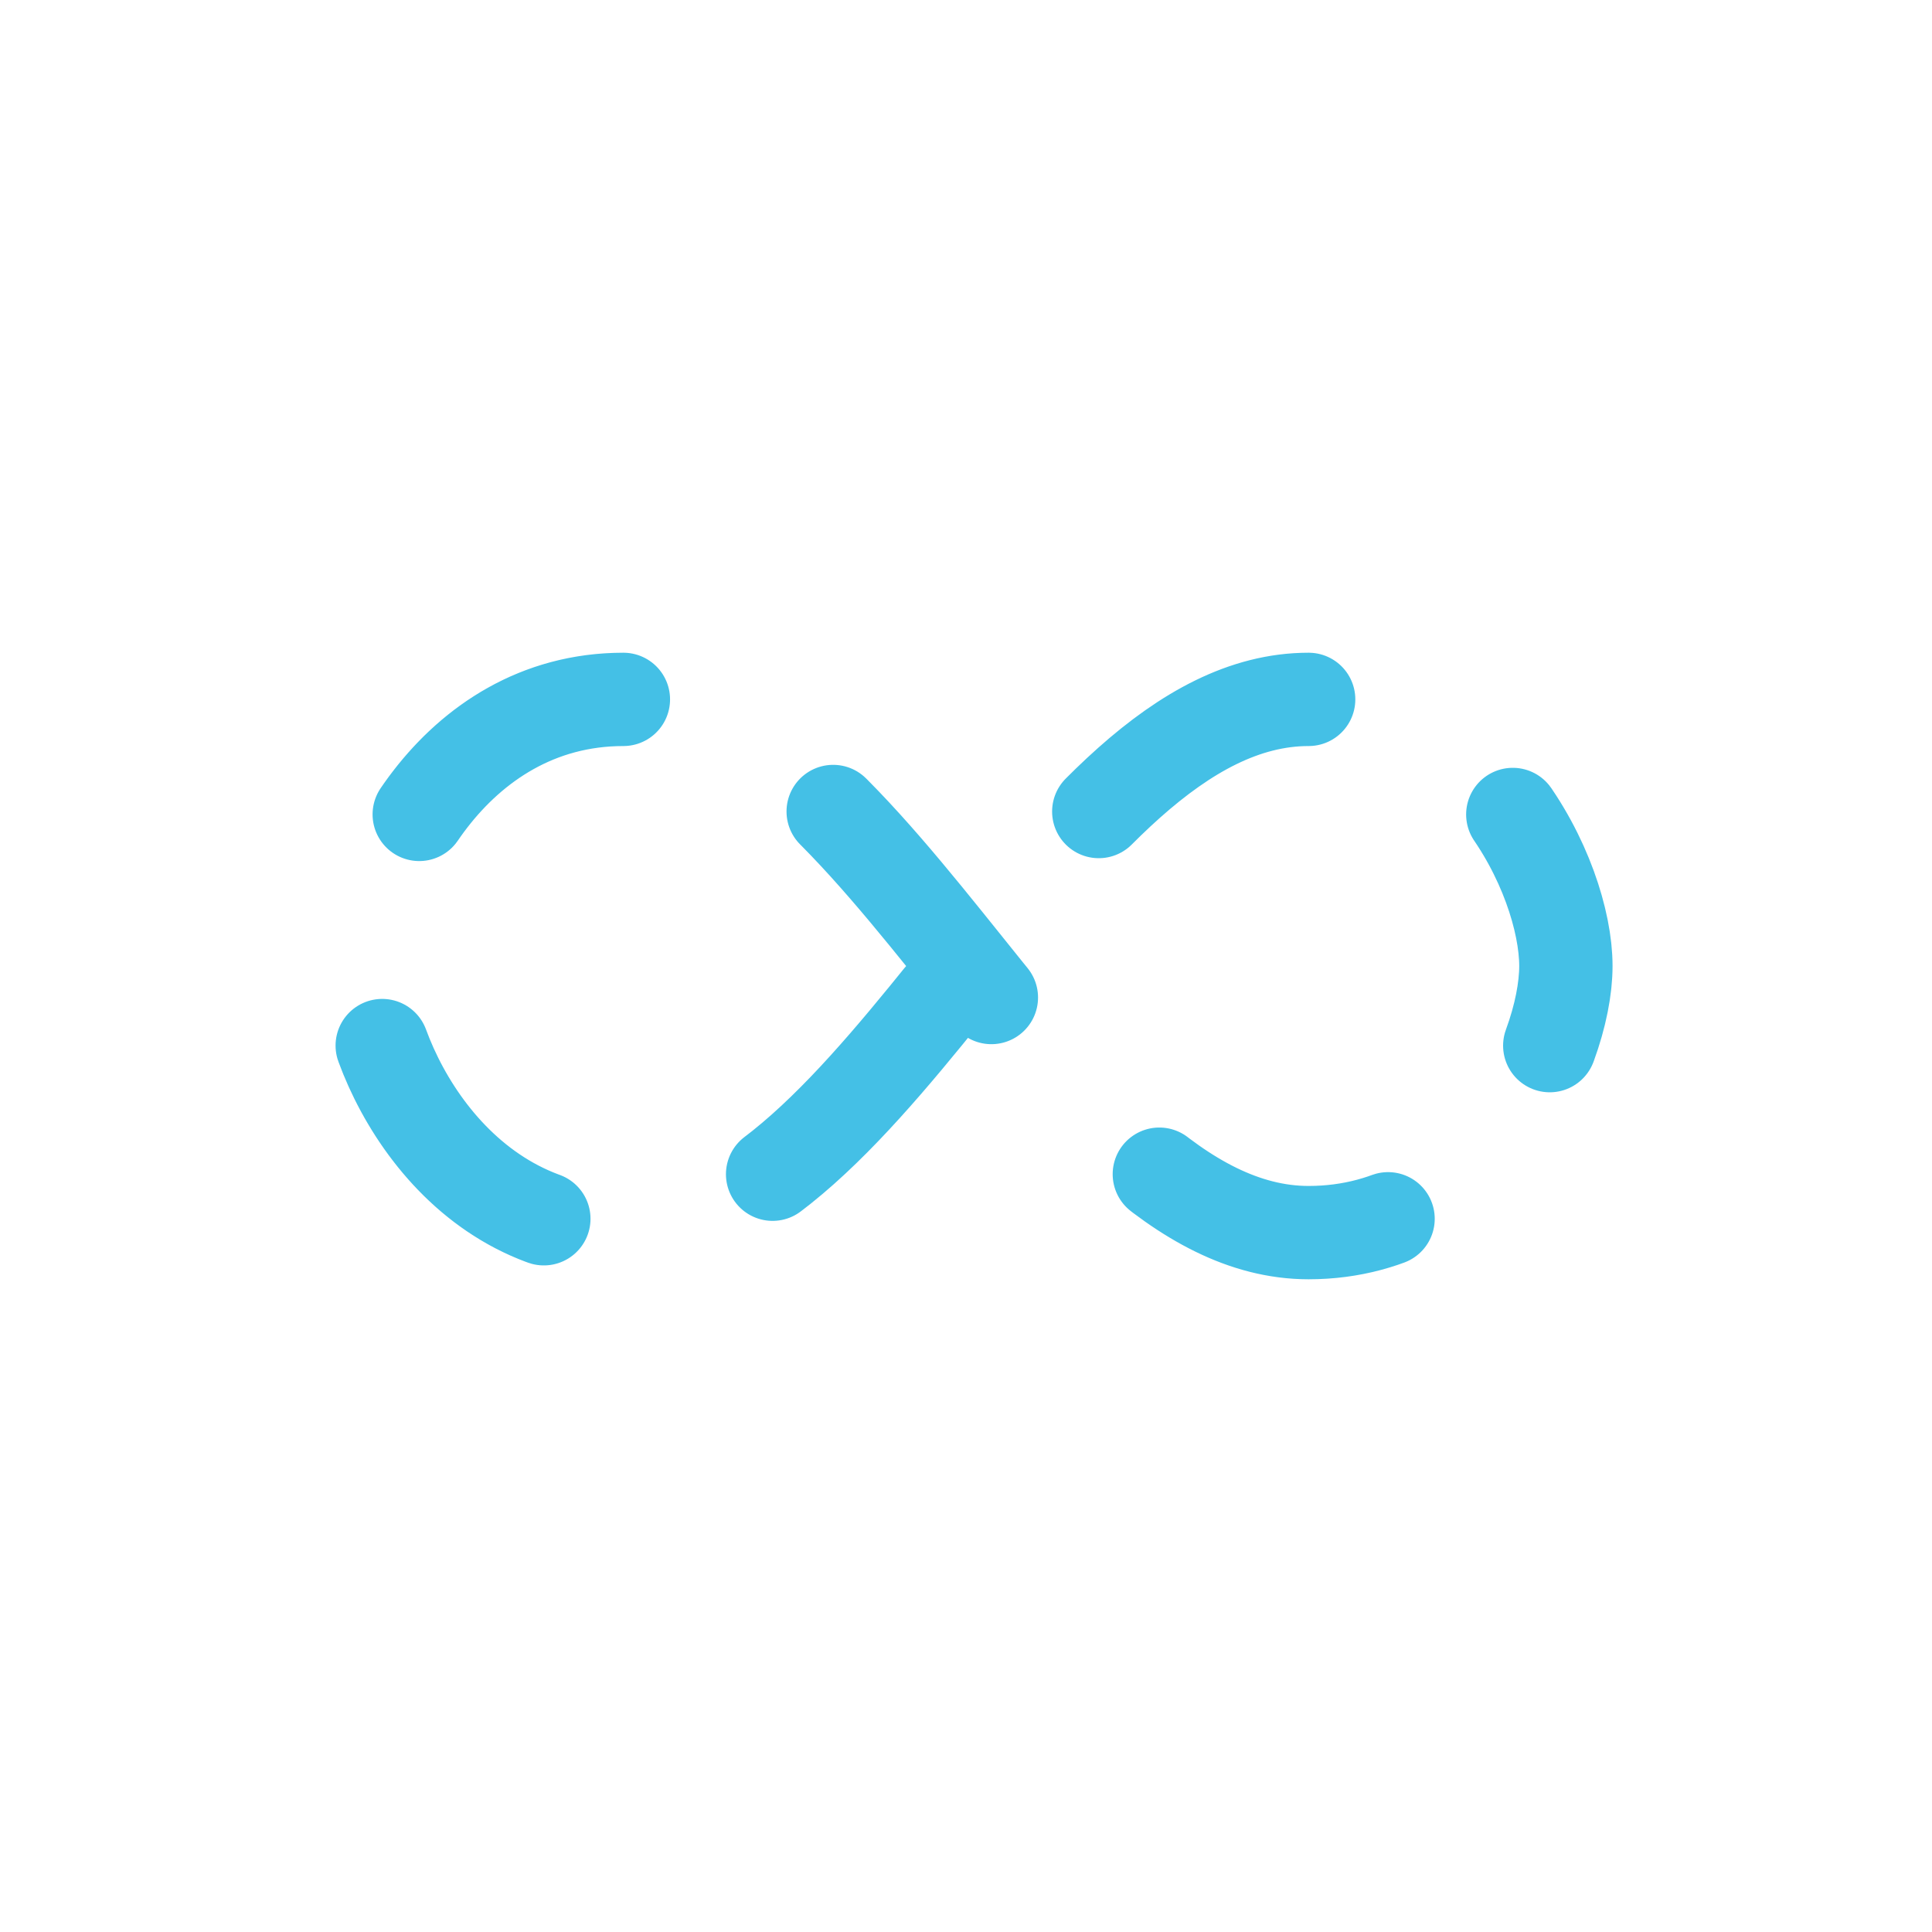 <svg xmlns="http://www.w3.org/2000/svg" xmlns:xlink="http://www.w3.org/1999/xlink" style="margin:auto;display:block;" viewBox="0 0 100 100" preserveAspectRatio="xMidYMid">
<path fill="none" stroke="#44c0e6" stroke-width="7" stroke-dasharray="18.328 18.328" d="M24.3 30C11.4 30 5 43.3 5 50s6.4 20 19.3 20c19.3 0 32.1-40 51.4-40 C88.6 30 95 43.3 95 50s-6.4 20-19.3 20C56.4 70 43.6 30 24.3 30z" stroke-linecap="round" style="transform:scale(0.69);transform-origin:50px 50px">
  <animate attributeName="stroke-dashoffset" repeatCount="indefinite" dur="4s" keyTimes="0;1" values="0;256.589"></animate>
</path>
</svg>
